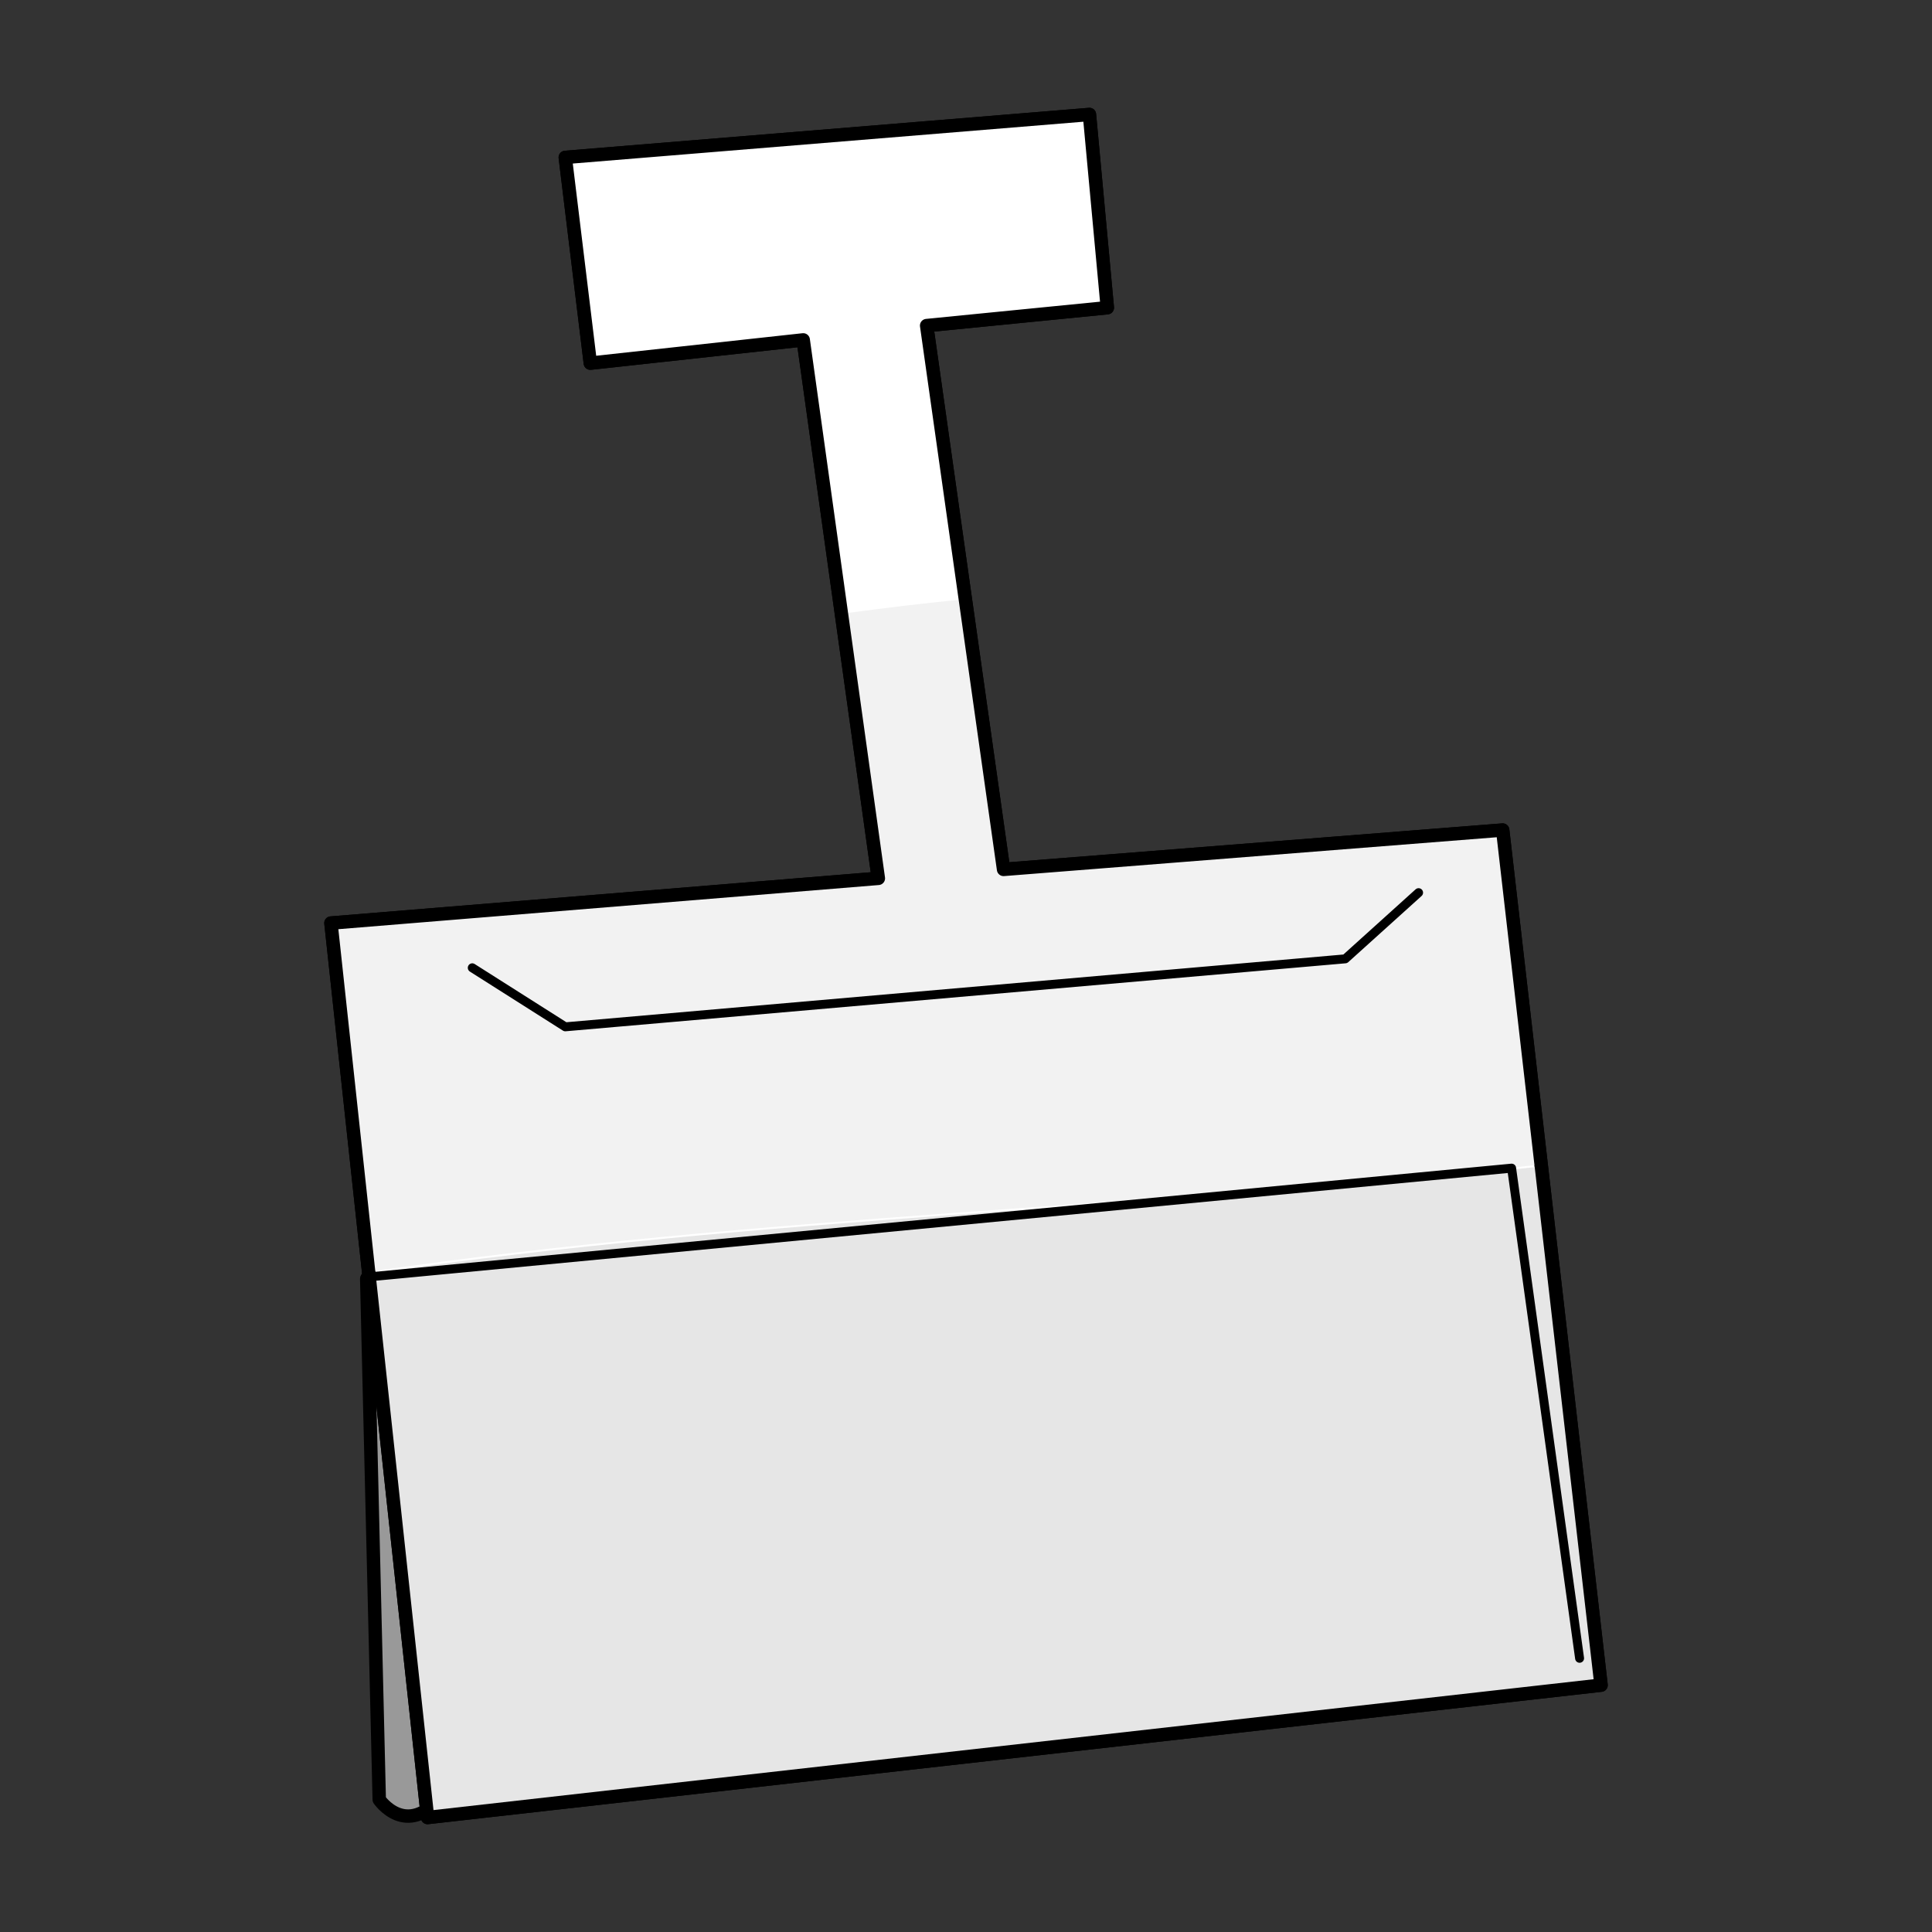 <?xml version="1.0" encoding="utf-8"?>
<!-- Generator: Adobe Illustrator 21.1.0, SVG Export Plug-In . SVG Version: 6.00 Build 0)  -->
<svg version="1.1" id="Layer_1" xmlns="http://www.w3.org/2000/svg" xmlns:xlink="http://www.w3.org/1999/xlink" x="0px" y="0px"
	 width="108px" height="108px" viewBox="0 0 108 108" style="enable-background:new 0 0 108 108;" xml:space="preserve">
<rect x="0" y="0" width="108" height="108" fill="#333333" stroke="none"/>
<style type="text/css">
	.st0{fill:#999999;stroke:#000000;stroke-width:0.75;stroke-linecap:round;stroke-linejoin:round;}
	.st1{fill:#FFFFFF;stroke:#000000;stroke-width:0.75;stroke-linecap:round;stroke-linejoin:round;}
	.st2{fill:#FFFFFF;}
	.st3{fill:#F2F2F2;}
	.st4{fill:#E6E6E6;}
	.st5{fill:none;stroke:#000000;stroke-width:0.75;stroke-linecap:round;stroke-linejoin:round;}
	.st6{fill:none;stroke:#000000;stroke-width:0.5;stroke-linecap:round;stroke-linejoin:round;}
</style>
<g>
	<g>
		<path class="st0" d="M20.5,71.5l0.7,29.1c0,0,1.5,2.2,3.5-0.2C26.7,98,20.5,71.5,20.5,71.5z"/>
		<polygon class="st1" points="49.1,49.1 18.5,51.6 23.9,101.6 89.5,94.2 84,46.4 56.1,48.6 51.8,18.2 61.9,17.2 60.9,6.4 31.6,8.8 
			33,20.3 44.9,19 		"/>
		<path class="st2" d="M51.8,18.2l10.1-1l-1-10.7L31.6,8.8L33,20.3L44.9,19L47,34.4c2.3-0.3,4.6-0.6,6.9-0.8L51.8,18.2z"/>
		<path class="st3" d="M56.1,48.6l-2.1-15.1c-2.3,0.2-4.6,0.5-6.9,0.8l2,14.7l-30.6,2.5l2.1,19.6c21.8-3.2,43.7-3.6,65.5-6L84,46.4
			L56.1,48.6z"/>
		<path class="st4" d="M89.5,94.2l-3.3-29c-21.8,2.4-43.7,2.8-65.5,6l3.3,30.3L89.5,94.2z"/>
		<polygon class="st5" points="49.1,49.1 18.5,51.6 23.9,101.6 89.5,94.2 84,46.4 56.1,48.6 51.8,18.2 61.9,17.2 60.9,6.4 31.6,8.8 
			33,20.3 44.9,19 		"/>
	</g>
	<g>
		<polyline class="st6" points="20.4,71.4 84.5,65.3 88.3,92.7 		"/>
		<polyline class="st6" points="26.4,54.1 31.6,57.4 75.2,53.6 79.3,49.9 		"/>
	</g>
</g>
</svg>

